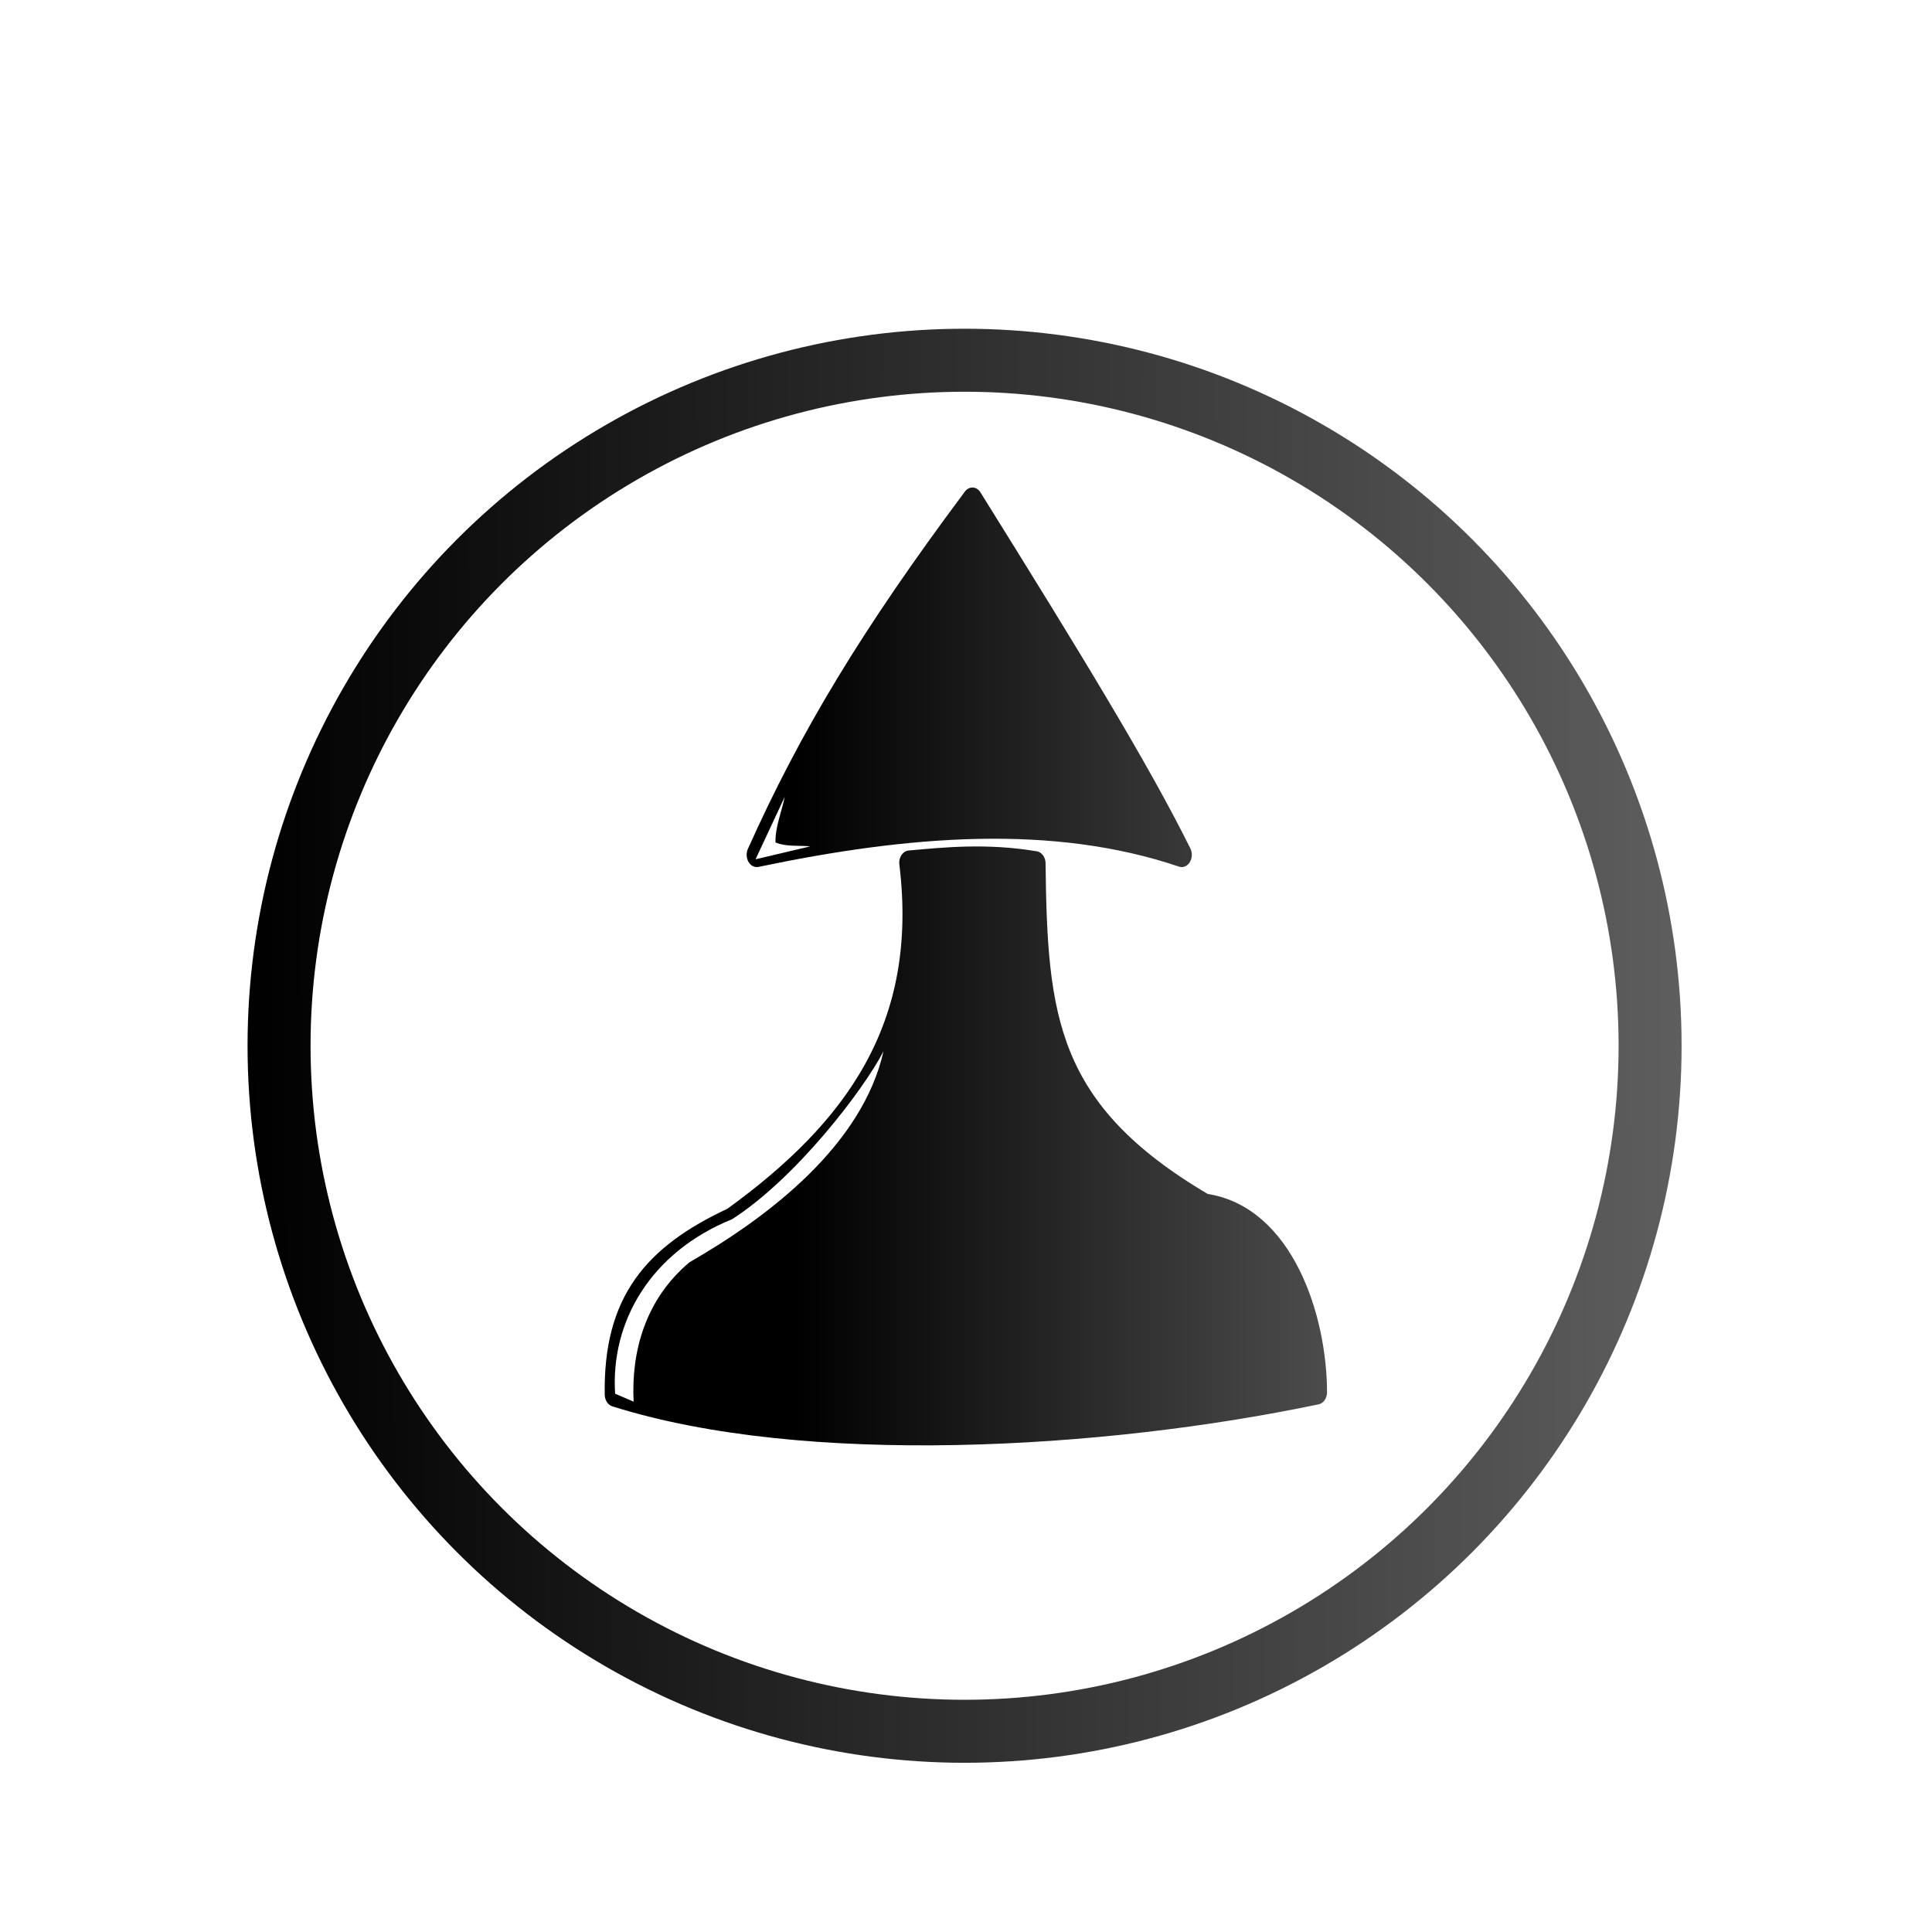 <?xml version="1.0" encoding="UTF-8" standalone="no"?>
<svg
   xmlns:dc="http://purl.org/dc/elements/1.1/"
   xmlns:cc="http://creativecommons.org/ns#"
   xmlns:rdf="http://www.w3.org/1999/02/22-rdf-syntax-ns#"
   xmlns:svg="http://www.w3.org/2000/svg"
   xmlns="http://www.w3.org/2000/svg"
   xmlns:xlink="http://www.w3.org/1999/xlink"
   xmlns:sodipodi="http://sodipodi.sourceforge.net/DTD/sodipodi-0.dtd"
   xmlns:inkscape="http://www.inkscape.org/namespaces/inkscape"
   width="92"
   height="92"
   id="svg2"
   version="1.1"
   inkscape:version="0.92.4 (5da689c313, 2019-01-14)"
   sodipodi:docname="black_pawn2.svg"
   inkscape:export-filename="D:\Pictures\Chess Variants\Xiangqi\pieces\Internationalized\black_horse.png"
   inkscape:export-xdpi="96.300003"
   inkscape:export-ydpi="96.300003">
  <defs
     id="defs10">
    <linearGradient
       inkscape:collect="always"
       id="linearGradient4518">
      <stop
         style="stop-color:#000000;stop-opacity:1;"
         offset="0"
         id="stop4514" />
      <stop
         style="stop-color:#666666;stop-opacity:1"
         offset="1"
         id="stop4516" />
    </linearGradient>
    <filter
       height="1.5"
       width="1.5"
       y="0"
       x="0"
       id="f1"
       color-interpolation-filters="sRGB">
      <feOffset
         id="feOffset3039"
         dy="0"
         dx="1"
         in="SourceAlpha"
         result="offOut" />
      <feGaussianBlur
         id="feGaussianBlur3041"
         stdDeviation="1"
         in="offOut"
         result="blurOut" />
      <!--
      <feBlend in="SourceGraphic" in2="blurOut" mode="normal" />
-->
    </filter>
    <linearGradient
       y2="1"
       x2="0"
       y1="0"
       x1="0"
       id="grad1">
      <stop
         id="stop3034"
         style="stop-color:rgb(255,255,255);stop-opacity:0.6"
         offset="20%" />
      <stop
         id="stop3036"
         style="stop-color:rgb(220,0,0);stop-opacity:0.5"
         offset="50%" />
    </linearGradient>
    <linearGradient
       y2="1"
       x2="0"
       y1="0"
       x1="0"
       id="grad0">
      <stop
         id="stop3029"
         style="stop-color:rgb(0,0,0);stop-opacity:0.3"
         offset="20%" />
      <stop
         id="stop3031"
         style="stop-color:rgb(0,0,0);stop-opacity:0.6"
         offset="100%" />
    </linearGradient>
    <inkscape:path-effect
       effect="mirror_symmetry"
       start_point="274.213,350.551"
       end_point="273.503,477.302"
       center_point="273.858,413.926"
       id="path-effect4557-0-4"
       is_visible="true"
       mode="free"
       discard_orig_path="false"
       fuse_paths="true"
       oposite_fuse="false" />
    <filter
       style="color-interpolation-filters:sRGB;"
       inkscape:label="Drop Shadow"
       id="filter20977">
      <feFlood
         flood-opacity="1"
         flood-color="rgb(91,93,90)"
         result="flood"
         id="feFlood20967" />
      <feComposite
         in="flood"
         in2="SourceGraphic"
         operator="in"
         result="composite1"
         id="feComposite20969" />
      <feGaussianBlur
         in="composite1"
         stdDeviation="0"
         result="blur"
         id="feGaussianBlur20971" />
      <feOffset
         dx="0"
         dy="4"
         result="offset"
         id="feOffset20973" />
      <feComposite
         in="SourceGraphic"
         in2="offset"
         operator="over"
         result="composite2"
         id="feComposite20975" />
    </filter>
    <linearGradient
       inkscape:collect="always"
       xlink:href="#linearGradient4518"
       id="linearGradient4520"
       x1="11.238"
       y1="48.335"
       x2="85.436"
       y2="48.144"
       gradientUnits="userSpaceOnUse" />
    <linearGradient
       inkscape:collect="always"
       xlink:href="#linearGradient6152"
       id="linearGradient6154"
       x1="-34.31"
       y1="64.94"
       x2="0.823"
       y2="64.94"
       gradientUnits="userSpaceOnUse" />
    <linearGradient
       inkscape:collect="always"
       id="linearGradient6152">
      <stop
         style="stop-color:#000000;stop-opacity:1;"
         offset="0"
         id="stop6148" />
      <stop
         style="stop-color:#4d4d4d;stop-opacity:1"
         offset="1"
         id="stop6150" />
    </linearGradient>
    <linearGradient
       inkscape:collect="always"
       xlink:href="#linearGradient6152"
       id="linearGradient13577"
       gradientUnits="userSpaceOnUse"
       x1="-34.31"
       y1="64.94"
       x2="0.823"
       y2="64.94" />
    <linearGradient
       inkscape:collect="always"
       xlink:href="#linearGradient6152"
       id="linearGradient13579"
       gradientUnits="userSpaceOnUse"
       x1="-34.31"
       y1="64.94"
       x2="0.823"
       y2="64.94" />
    <linearGradient
       inkscape:collect="always"
       xlink:href="#linearGradient6152"
       id="linearGradient13581"
       gradientUnits="userSpaceOnUse"
       x1="-34.31"
       y1="64.94"
       x2="0.823"
       y2="64.94" />
    <linearGradient
       inkscape:collect="always"
       xlink:href="#linearGradient6152"
       id="linearGradient13583"
       gradientUnits="userSpaceOnUse"
       x1="-34.31"
       y1="64.94"
       x2="0.823"
       y2="64.94" />
    <linearGradient
       inkscape:collect="always"
       xlink:href="#linearGradient6152"
       id="linearGradient13585"
       gradientUnits="userSpaceOnUse"
       x1="-34.31"
       y1="64.94"
       x2="0.823"
       y2="64.94" />
    <linearGradient
       inkscape:collect="always"
       xlink:href="#linearGradient6152"
       id="linearGradient13587"
       gradientUnits="userSpaceOnUse"
       x1="-34.31"
       y1="64.94"
       x2="0.823"
       y2="64.94" />
  </defs>
  <sodipodi:namedview
     pagecolor="#ffffff"
     bordercolor="#666666"
     borderopacity="1"
     objecttolerance="10"
     gridtolerance="10"
     guidetolerance="10"
     inkscape:pageopacity="0"
     inkscape:pageshadow="2"
     inkscape:window-width="1920"
     inkscape:window-height="1017"
     id="namedview8"
     showgrid="false"
     inkscape:zoom="7.4167644"
     inkscape:cx="-23.545385"
     inkscape:cy="70.320401"
     inkscape:window-x="1912"
     inkscape:window-y="-8"
     inkscape:window-maximized="1"
     inkscape:current-layer="layer2"
     fit-margin-top="0"
     fit-margin-left="0"
     fit-margin-right="0"
     fit-margin-bottom="0"
     inkscape:pagecheckerboard="false" />
  <g
     inkscape:groupmode="layer"
     id="layer1"
     inkscape:label="Background"
     style="display:inline">
    <g
       id="g24262"
       transform="translate(0.551,-2.537)"
       style="filter:url(#filter20977)">
      <g
         id="g25621">
        <circle
           style="color:#000000;display:inline;overflow:visible;visibility:visible;opacity:1;fill:#ffffff;fill-opacity:1;fill-rule:nonzero;stroke:#ffffff;stroke-width:0.326;stroke-linecap:round;stroke-linejoin:miter;stroke-miterlimit:10;stroke-dasharray:none;stroke-dashoffset:0;stroke-opacity:0.487;marker:none;enable-background:accumulate"
           id="circle4376-8-9"
           cx="45.381"
           cy="48.335"
           r="40.792" />
        <circle
           r="32.644"
           cy="48.335"
           cx="45.381"
           id="circle24066-6"
           style="color:#000000;display:inline;overflow:visible;visibility:visible;opacity:1;fill:none;fill-opacity:1;fill-rule:nonzero;stroke:url(#linearGradient4520);stroke-width:3;stroke-linecap:round;stroke-linejoin:miter;stroke-miterlimit:10;stroke-dasharray:none;stroke-dashoffset:0;stroke-opacity:1;marker:none;enable-background:accumulate" />
      </g>
    </g>
  </g>
  <g
     inkscape:groupmode="layer"
     id="layer2"
     inkscape:label="Symbol"
     style="display:inline">
    <path
       style="display:inline;fill:#ffffff;stroke:none;stroke-width:1px;stroke-linecap:butt;stroke-linejoin:miter;stroke-opacity:1"
       d="m 36.337,60.248 c -1.04,2.074 -2.644,6.287 -2.966,8.899 h 2.09 C 34.977,69.536 35.054,65.354 36.337,60.248 Z"
       id="path5408"
       inkscape:connector-curvature="0"
       sodipodi:nodetypes="cccc" />
    <path
       style="display:inline;fill:#ffffff;stroke:none;stroke-width:1px;stroke-linecap:butt;stroke-linejoin:miter;stroke-opacity:1"
       d="m 22.112,47.911 c -0.188,1.061 0.035,1.786 0.607,2.494 0.839,0.54 1.67,1.091 2.663,1.416 0,0 0.555,-0.396 0.432,-0.413 -1.076,-0.147 -2.933,-0.973 -3.702,-3.497 z"
       id="path5410"
       inkscape:connector-curvature="0"
       sodipodi:nodetypes="cccsc" />
    <path
       style="display:inline;fill:#ffffff;stroke:none;stroke-width:1px;stroke-linecap:butt;stroke-linejoin:miter;stroke-opacity:1"
       d="m 24.513,47.874 c -0.363,0.193 -0.689,0.423 -0.739,0.93 0.214,0.31 0.557,0.428 1.025,0.358 0.314,-0.298 0.655,-0.568 0.787,-1.049 0,0 -0.62,-1.192 -0.62,-1.049 0,0.143 0.024,0.787 0.024,0.787 z"
       id="path5412"
       inkscape:connector-curvature="0"
       sodipodi:nodetypes="ccccscc" />
    <g
       transform="translate(0.004,1.746)"
       style="display:inline"
       id="g13432">
      <g
         style="display:inline;fill:url(#linearGradient6154);fill-opacity:1;stroke:url(#linearGradient6154);stroke-width:1.313;stroke-miterlimit:4;stroke-dasharray:none;paint-order:stroke fill markers"
         transform="matrix(0.732,0,0,0.891,62.585,-13.582)"
         id="g2182-3">
        <g
           style="fill:url(#linearGradient13585);fill-opacity:1;stroke:url(#linearGradient13587);stroke-width:1.313;stroke-miterlimit:4;stroke-dasharray:none"
           id="g2180-9"
           transform="translate(0.47,-1.502)">
          <path
             style="fill:url(#linearGradient13577);fill-opacity:1;stroke:url(#linearGradient13579);stroke-width:1.313;stroke-linecap:butt;stroke-linejoin:round;stroke-miterlimit:4;stroke-dasharray:none;stroke-opacity:1;paint-order:stroke fill markers"
             d="m -22.716,41.497 c -6.71,7.384 -10.664,12.802 -14.029,18.973 9.833,-1.693 19.279,-2.323 27.646,0 -2.699,-4.465 -7.002,-10.253 -13.617,-18.973 z"
             id="path2176-6"
             inkscape:connector-curvature="0"
             sodipodi:nodetypes="cccc" />
          <path
             sodipodi:nodetypes="cccccccc"
             inkscape:connector-curvature="0"
             id="path2178-9"
             d="m -26.818,60.896 c 1.311,8.862 -3.646,14.387 -11.545,19.082 -5.237,2.01 -7.709,4.5 -7.615,9.332 12.37,3.211 31.697,2.291 45.675,-0.117 -0.002,-3.822 -2.084,-9.351 -7.29,-9.958 -10.322,-4.972 -10.903,-10.064 -11.02,-18.301 -3.174,-0.439 -5.925,-0.208 -8.205,-0.038 z"
             style="fill:url(#linearGradient13581);fill-opacity:1;stroke:url(#linearGradient13583);stroke-width:1.313;stroke-linecap:butt;stroke-linejoin:round;stroke-miterlimit:4;stroke-dasharray:none;stroke-opacity:1;paint-order:stroke fill markers" />
        </g>
      </g>
      <path
         sodipodi:nodetypes="ccccc"
         inkscape:connector-curvature="0"
         id="path6140"
         d="m 37.365,36.197 -1.39,2.975 2.603,-0.615 c -0.517,-0.053 -1.135,0.029 -1.652,-0.185 -0.031,-0.693 0.309,-1.521 0.438,-2.174 z"
         style="fill:#ffffff;stroke:none;stroke-width:1px;stroke-linecap:butt;stroke-linejoin:miter;stroke-opacity:1" />
      <path
         sodipodi:nodetypes="cccccc"
         inkscape:connector-curvature="0"
         id="path6146"
         d="m 42.067,48.315 c -0.971,1.874 -4.189,6.06 -7.208,7.996 -3.889,1.576 -5.791,4.886 -5.572,8.311 l 0.881,0.378 c -0.118,-2.366 0.545,-4.865 2.663,-6.64 3.834,-2.202 8.236,-5.603 9.236,-10.045 z"
         style="fill:#ffffff;stroke:none;stroke-width:1px;stroke-linecap:butt;stroke-linejoin:miter;stroke-opacity:1" />
    </g>
  </g>
</svg>
